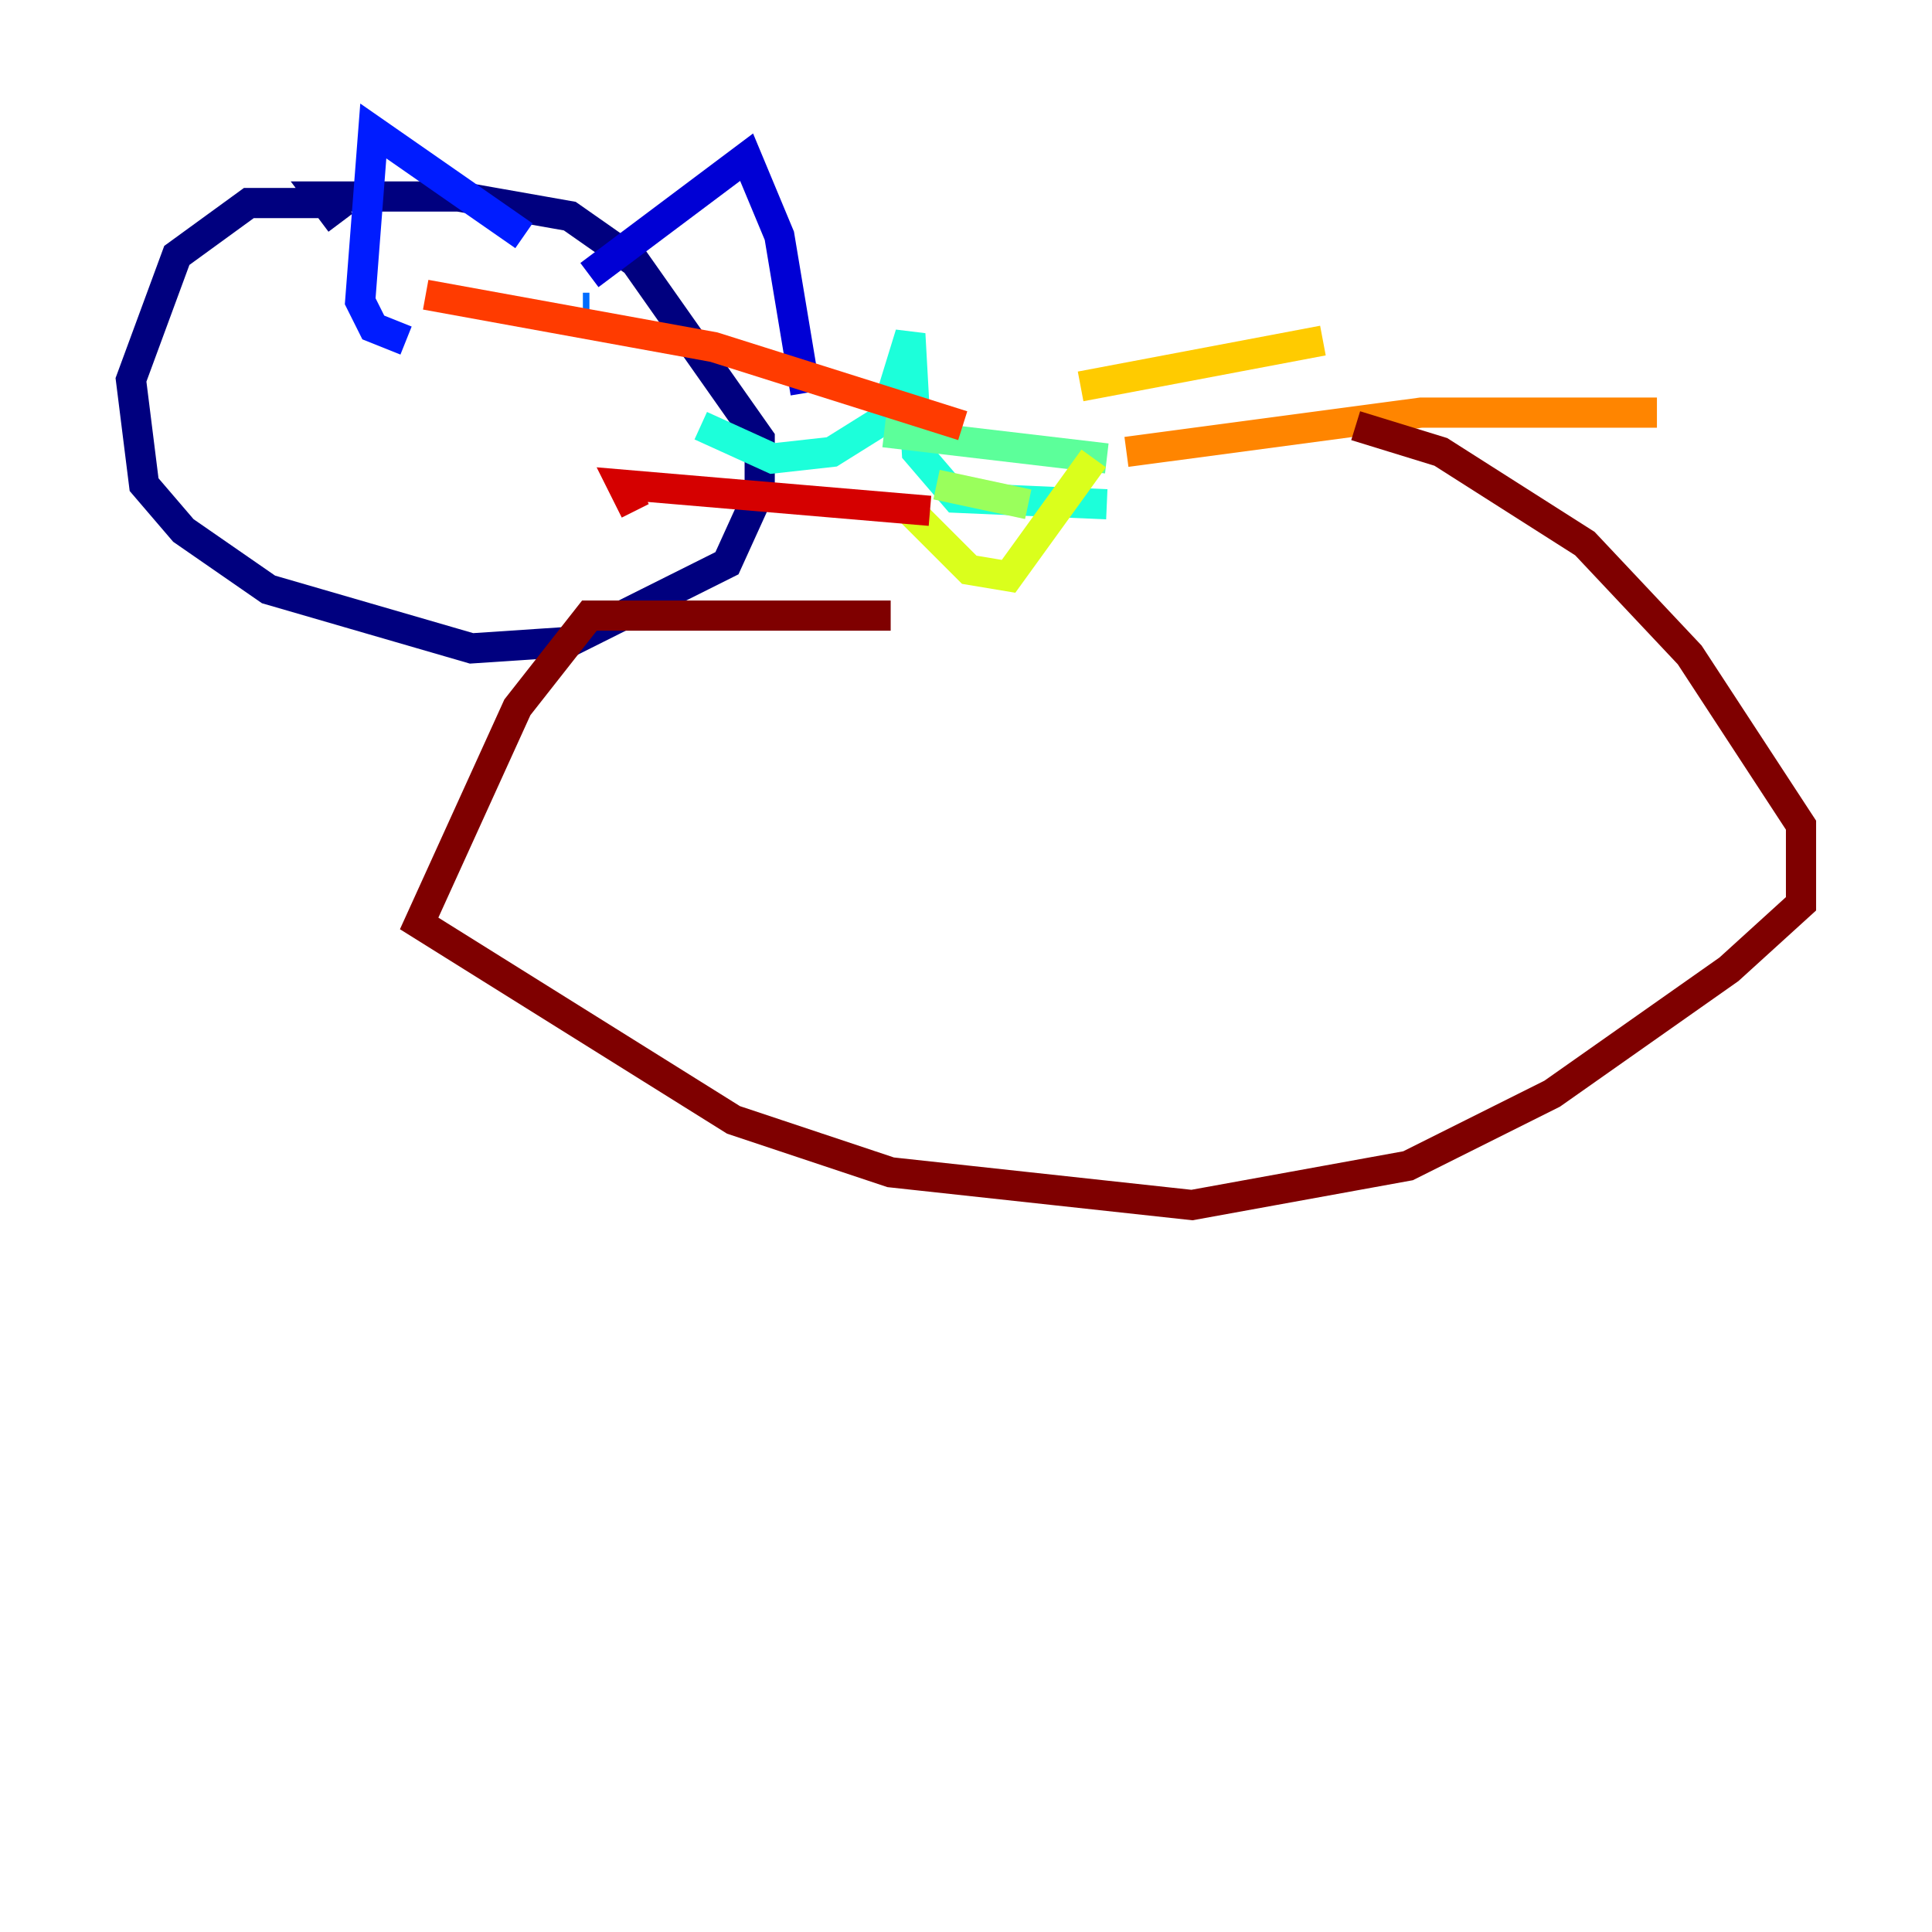 <?xml version="1.0" encoding="utf-8" ?>
<svg baseProfile="tiny" height="128" version="1.2" viewBox="0,0,128,128" width="128" xmlns="http://www.w3.org/2000/svg" xmlns:ev="http://www.w3.org/2001/xml-events" xmlns:xlink="http://www.w3.org/1999/xlink"><defs /><polyline fill="none" points="22.129,13.451 16.488,13.451 11.715,16.922 8.678,25.166 9.546,32.108 12.149,35.146 17.79,39.051 31.241,42.956 37.749,42.522 48.163,37.315 50.332,32.542 50.332,29.071 42.088,17.356 37.749,14.319 30.373,13.017 21.261,13.017 22.563,14.752" stroke="#00007f" stroke-width="2" /><polyline fill="none" points="39.051,18.224 49.464,10.414 51.634,15.62 53.37,26.034" stroke="#0000d5" stroke-width="2" /><polyline fill="none" points="34.712,15.62 24.732,8.678 23.864,19.959 24.732,21.695 26.902,22.563" stroke="#001cff" stroke-width="2" /><polyline fill="none" points="38.617,20.393 39.051,20.393" stroke="#006cff" stroke-width="2" /><polyline fill="none" points="62.047,20.393 62.047,20.393" stroke="#00b8ff" stroke-width="2" /><polyline fill="none" points="46.427,28.203 51.2,30.373 55.105,29.939 58.576,27.77 60.312,22.129 60.746,29.939 63.349,32.976 73.329,33.41" stroke="#1cffda" stroke-width="2" /><polyline fill="none" points="58.576,28.637 73.329,30.373" stroke="#5cff9a" stroke-width="2" /><polyline fill="none" points="62.047,32.108 68.122,33.41" stroke="#9aff5c" stroke-width="2" /><polyline fill="none" points="60.312,33.844 64.217,37.749 66.82,38.183 72.461,30.373" stroke="#daff1c" stroke-width="2" /><polyline fill="none" points="71.593,25.6 87.647,22.563" stroke="#ffcb00" stroke-width="2" /><polyline fill="none" points="74.63,29.939 94.156,27.336 109.776,27.336" stroke="#ff8500" stroke-width="2" /><polyline fill="none" points="63.783,28.203 47.295,22.997 28.203,19.525" stroke="#ff3b00" stroke-width="2" /><polyline fill="none" points="61.614,33.844 41.22,32.108 42.088,33.844" stroke="#d50000" stroke-width="2" /><polyline fill="none" points="59.01,40.786 39.051,40.786 34.278,46.861 27.77,61.18 48.597,74.197 59.01,77.668 78.969,79.837 93.288,77.234 102.834,72.461 114.549,64.217 119.322,59.878 119.322,54.671 111.946,43.39 105.003,36.014 95.458,29.939 89.817,28.203" stroke="#7f0000" stroke-width="2" /></svg>